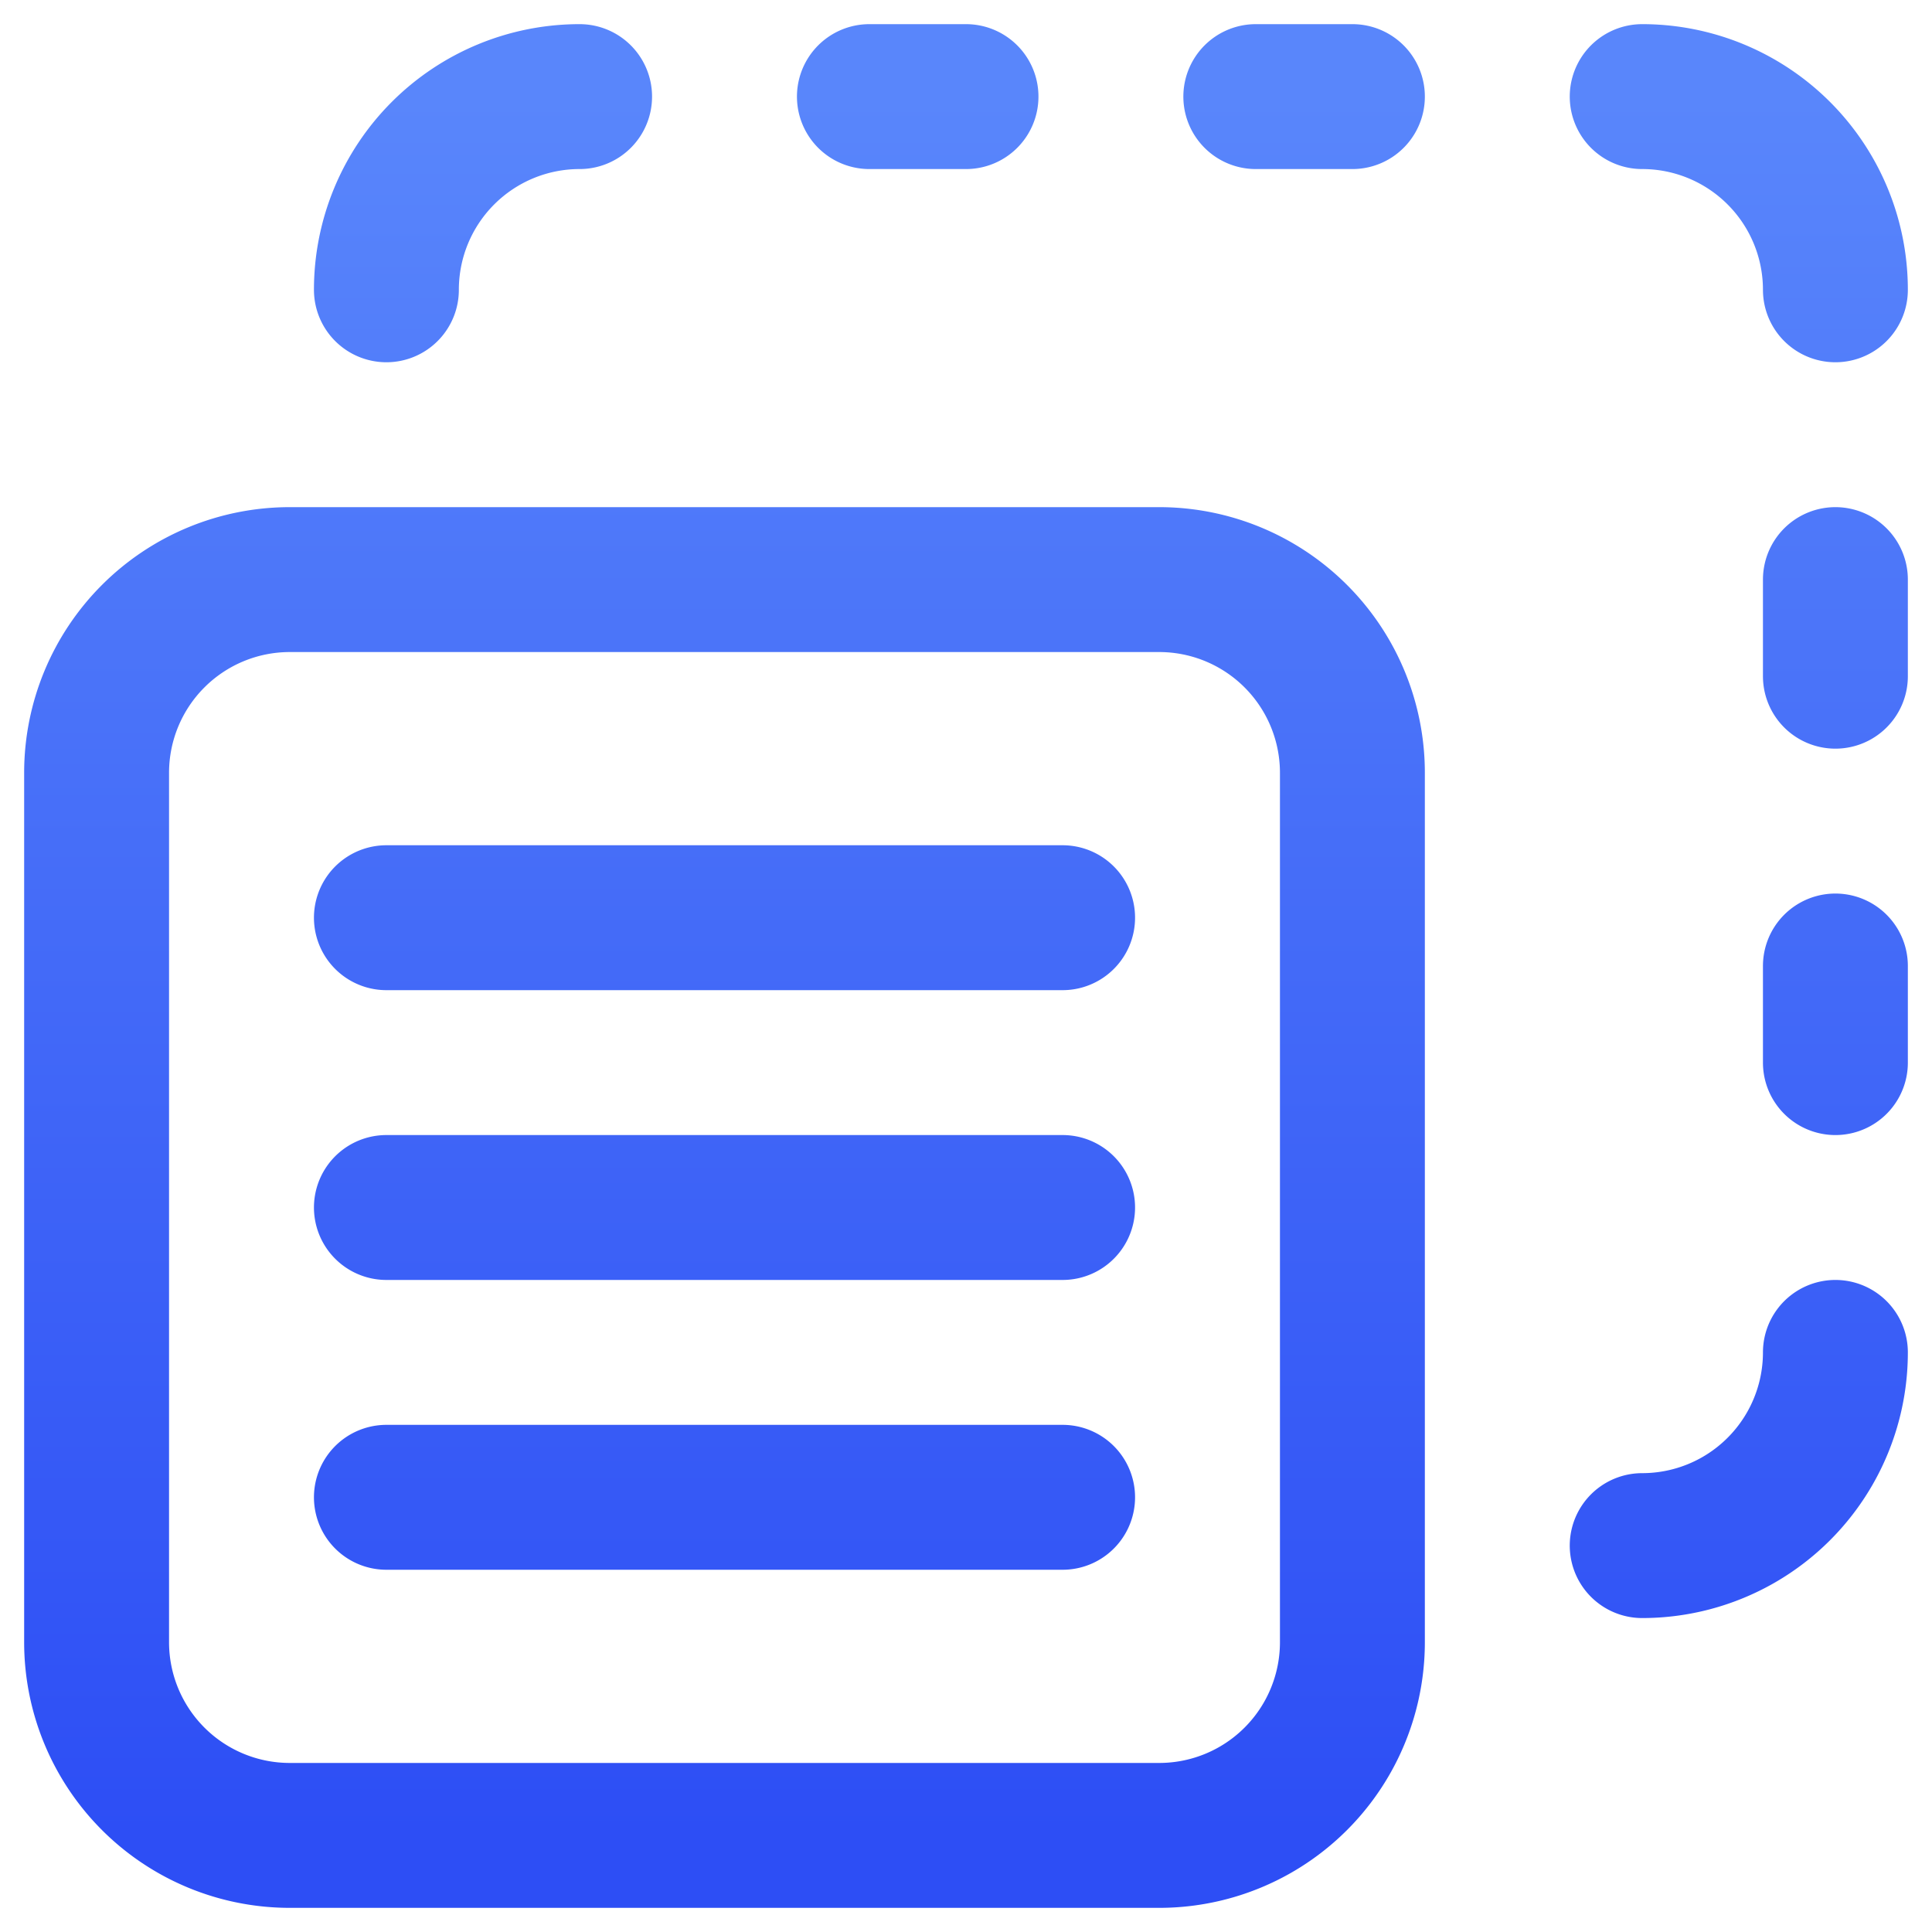 <svg width="20" height="20" fill="none" xmlns="http://www.w3.org/2000/svg"><path d="M19 3a2 2 0 0 0-2-2m2 9v1m0-5v1m0 7a2 2 0 0 1-2 2M6 1a2 2 0 0 0-2 2m9-2h1M9 1h1M4 9.5h7m-7 6h7m-7-3h7m1 6.5H3a2 2 0 0 1-2-2V8a2 2 0 0 1 2-2h9a2 2 0 0 1 2 2v9a2 2 0 0 1-2 2z" stroke="url(#paint0_linear)" stroke-width="1.5" stroke-linecap="round" stroke-linejoin="round"/><defs><linearGradient id="paint0_linear" x1="1" y1="1" x2="1" y2="19" gradientUnits="userSpaceOnUse"><stop stop-color="#5986FB"/><stop offset="1" stop-color="#2D4EF5"/></linearGradient></defs></svg>